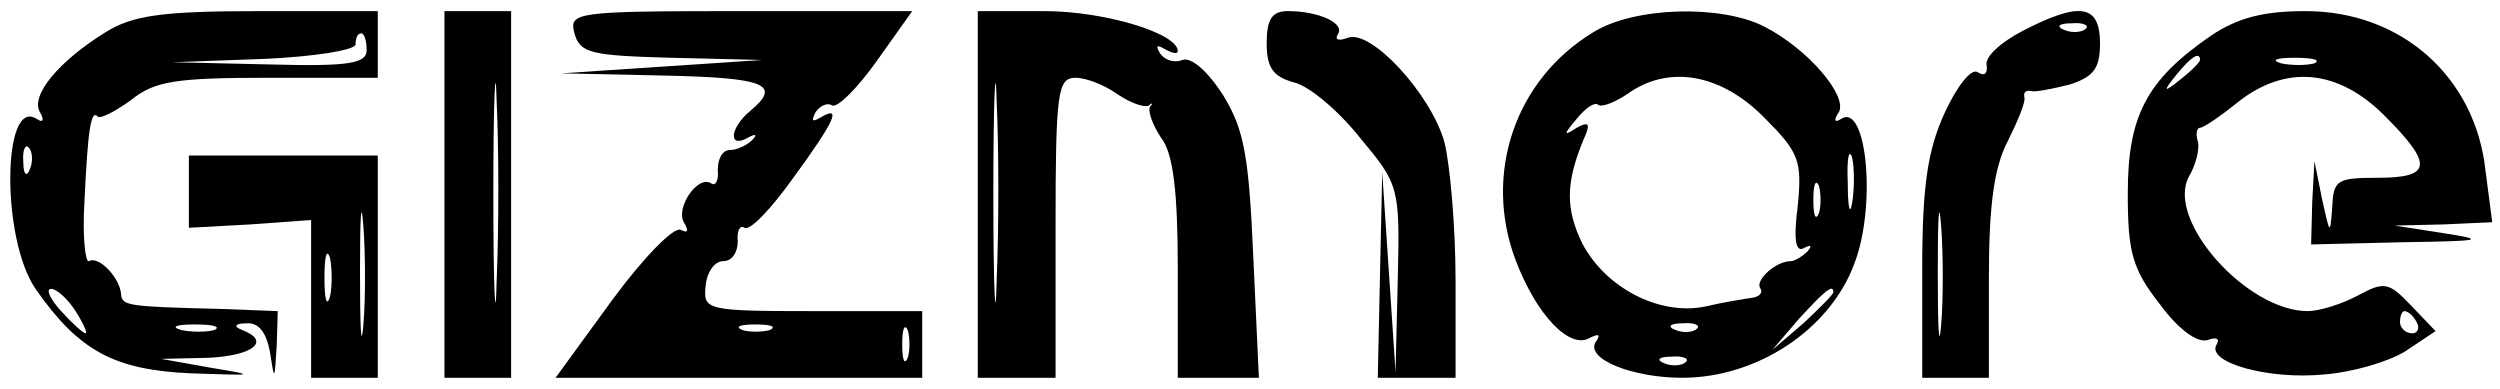 <?xml version="1.0" standalone="no"?>
<!DOCTYPE svg PUBLIC "-//W3C//DTD SVG 20010904//EN"
 "http://www.w3.org/TR/2001/REC-SVG-20010904/DTD/svg10.dtd">
<svg version="1.0" xmlns="http://www.w3.org/2000/svg"
 width="225pt" height="35pt" viewBox="0 0 225 35"
 preserveAspectRatio="xMidYMid meet">

<g transform="translate(0,35) scale(0.1,-0.1)"
fill="#000000" stroke="none">
<path d="M95 321 c-42 -26 -68 -57 -59 -72 4 -7 3 -10 -3 -6 -31 20 -32 -108
-1 -153 39 -56 71 -73 140 -76 58 -2 60 -2 18 5 l-45 8 43 1 c40 2 56 15 30
25 -8 3 -7 6 4 6 11 1 18 -9 21 -26 4 -26 4 -26 6 5 l1 32 -52 2 c-84 2 -88 3
-89 13 -1 15 -20 35 -29 30 -3 -2 -6 22 -4 53 3 66 6 84 12 77 3 -2 16 5 30
15 21 17 40 20 123 20 l99 0 0 30 0 30 -107 0 c-88 0 -114 -4 -138 -19z m235
-16 c0 -12 -15 -15 -87 -13 l-88 2 83 3 c45 2 82 8 82 13 0 6 2 10 5 10 3 0 5
-7 5 -15z m-303 -107 c-3 -8 -6 -5 -6 6 -1 11 2 17 5 13 3 -3 4 -12 1 -19z
m41 -128 c7 -11 11 -20 9 -20 -2 0 -12 9 -22 20 -10 11 -14 20 -9 20 5 0 15
-9 22 -20z m125 -17 c-7 -2 -21 -2 -30 0 -10 3 -4 5 12 5 17 0 24 -2 18 -5z"/>
<path d="M400 175 l0 -165 30 0 30 0 0 165 0 165 -30 0 -30 0 0 -165z m47 -77
c-1 -46 -3 -11 -3 77 0 88 2 125 3 83 2 -42 2 -114 0 -160z"/>
<path d="M517 320 c5 -18 15 -20 87 -22 l81 -2 -90 -6 -90 -6 93 -2 c91 -2
106 -8 77 -32 -18 -15 -20 -34 -2 -24 7 4 9 3 4 -2 -5 -5 -14 -9 -20 -9 -7 0
-11 -8 -11 -18 1 -9 -2 -15 -6 -12 -12 8 -33 -23 -24 -36 4 -7 3 -9 -3 -6 -6
4 -34 -25 -62 -63 l-51 -70 165 0 165 0 0 30 0 30 -98 0 c-96 0 -99 1 -97 22
1 13 8 23 16 23 8 0 13 8 13 18 -1 9 2 15 6 12 5 -3 24 17 44 45 38 52 44 66
24 54 -7 -4 -8 -3 -4 5 4 6 11 9 15 6 5 -2 23 16 40 40 l32 45 -154 0 c-150 0
-155 -1 -150 -20z m176 -267 c-7 -2 -19 -2 -25 0 -7 3 -2 5 12 5 14 0 19 -2
13 -5z m124 -25 c-3 -7 -5 -2 -5 12 0 14 2 19 5 13 2 -7 2 -19 0 -25z"/>
<path d="M880 175 l0 -165 35 0 35 0 0 135 c0 123 2 135 18 135 10 0 27 -7 38
-15 12 -8 24 -12 28 -10 3 3 4 2 1 -1 -2 -4 2 -16 10 -28 11 -14 15 -49 15
-118 l0 -98 36 0 37 0 -5 108 c-4 91 -8 115 -27 146 -14 22 -29 35 -37 32 -7
-3 -16 0 -20 6 -4 7 -3 8 4 4 7 -4 12 -5 12 -2 0 16 -66 36 -120 36 l-60 0 0
-165z m17 -77 c-1 -46 -3 -11 -3 77 0 88 2 125 3 83 2 -42 2 -114 0 -160z"/>
<path d="M1140 311 c0 -22 6 -30 24 -35 14 -3 41 -26 60 -50 35 -42 36 -44 34
-127 l-2 -84 -6 90 -6 90 -2 -92 -2 -93 35 0 35 0 0 88 c0 48 -5 104 -10 124
-12 43 -66 102 -87 94 -8 -3 -12 -2 -9 3 7 10 -17 21 -45 21 -14 0 -19 -7 -19
-29z"/>
<path d="M1434 321 c-71 -43 -99 -128 -70 -205 19 -50 49 -81 67 -70 8 4 10 3
5 -4 -9 -15 33 -32 78 -32 67 0 133 43 155 103 20 52 11 145 -12 130 -6 -4 -7
-1 -2 6 8 15 -28 57 -67 77 -39 20 -117 18 -154 -5z m153 -76 c32 -32 35 -39
31 -80 -4 -31 -2 -43 6 -38 6 3 7 2 3 -3 -5 -5 -12 -9 -15 -9 -14 0 -32 -17
-28 -24 3 -4 0 -8 -7 -9 -7 -1 -26 -4 -43 -8 -41 -8 -89 17 -110 57 -15 31
-15 54 1 93 7 15 5 17 -6 11 -12 -8 -12 -6 0 8 8 10 16 15 19 13 2 -3 14 1 26
9 37 27 84 19 123 -20z m80 -77 c-2 -13 -4 -5 -4 17 -1 22 1 32 4 23 2 -10 2
-28 0 -40z m-30 -10 c-3 -7 -5 -2 -5 12 0 14 2 19 5 13 2 -7 2 -19 0 -25z m13
-71 c0 -2 -12 -14 -27 -28 l-28 -24 24 28 c23 25 31 32 31 24z m-123 -33 c-3
-3 -12 -4 -19 -1 -8 3 -5 6 6 6 11 1 17 -2 13 -5z m-10 -30 c-3 -3 -12 -4 -19
-1 -8 3 -5 6 6 6 11 1 17 -2 13 -5z"/>
<path d="M1820 322 c-19 -10 -34 -23 -32 -31 1 -7 -2 -10 -8 -6 -6 4 -19 -13
-30 -37 -15 -33 -20 -65 -20 -140 l0 -98 30 0 30 0 0 90 c0 67 5 100 17 123 9
18 16 35 15 39 -1 5 1 7 6 6 4 -1 19 2 35 6 21 7 27 14 27 37 0 35 -18 38 -70
11z m57 2 c-3 -3 -12 -4 -19 -1 -8 3 -5 6 6 6 11 1 17 -2 13 -5z m-130 -267
c-2 -23 -3 -2 -3 48 0 50 1 68 3 42 2 -26 2 -67 0 -90z"/>
<path d="M1990 318 c-58 -40 -75 -72 -75 -142 0 -53 4 -68 29 -100 17 -23 34
-35 43 -32 8 3 11 1 8 -4 -10 -16 46 -32 97 -27 26 2 59 12 73 21 l27 18 -22
23 c-20 21 -24 22 -48 9 -15 -8 -35 -14 -45 -14 -55 0 -128 82 -107 121 6 10
10 25 8 32 -2 6 -1 12 2 12 3 0 18 10 34 23 43 34 90 30 132 -12 44 -44 43
-56 -6 -56 -37 0 -40 -2 -41 -27 -2 -25 -2 -24 -9 7 l-7 35 -2 -37 -1 -38 83
2 c70 1 76 2 37 8 l-45 7 44 1 44 2 -6 46 c-9 85 -76 144 -162 144 -38 0 -61
-6 -85 -22z m-10 -22 c0 -2 -8 -10 -17 -17 -16 -13 -17 -12 -4 4 13 16 21 21
21 13z m103 -3 c-7 -2 -21 -2 -30 0 -10 3 -4 5 12 5 17 0 24 -2 18 -5z m92
-233 c3 -5 1 -10 -4 -10 -6 0 -11 5 -11 10 0 6 2 10 4 10 3 0 8 -4 11 -10z"/>
<path d="M170 178 l0 -33 55 3 55 4 0 -71 0 -71 30 0 30 0 0 100 0 100 -85 0
-85 0 0 -32z m157 -121 c-2 -23 -3 -2 -3 48 0 50 1 68 3 42 2 -26 2 -67 0 -90z
m-30 26 c-3 -10 -5 -2 -5 17 0 19 2 27 5 18 2 -10 2 -26 0 -35z"/>
</g>
</svg>
